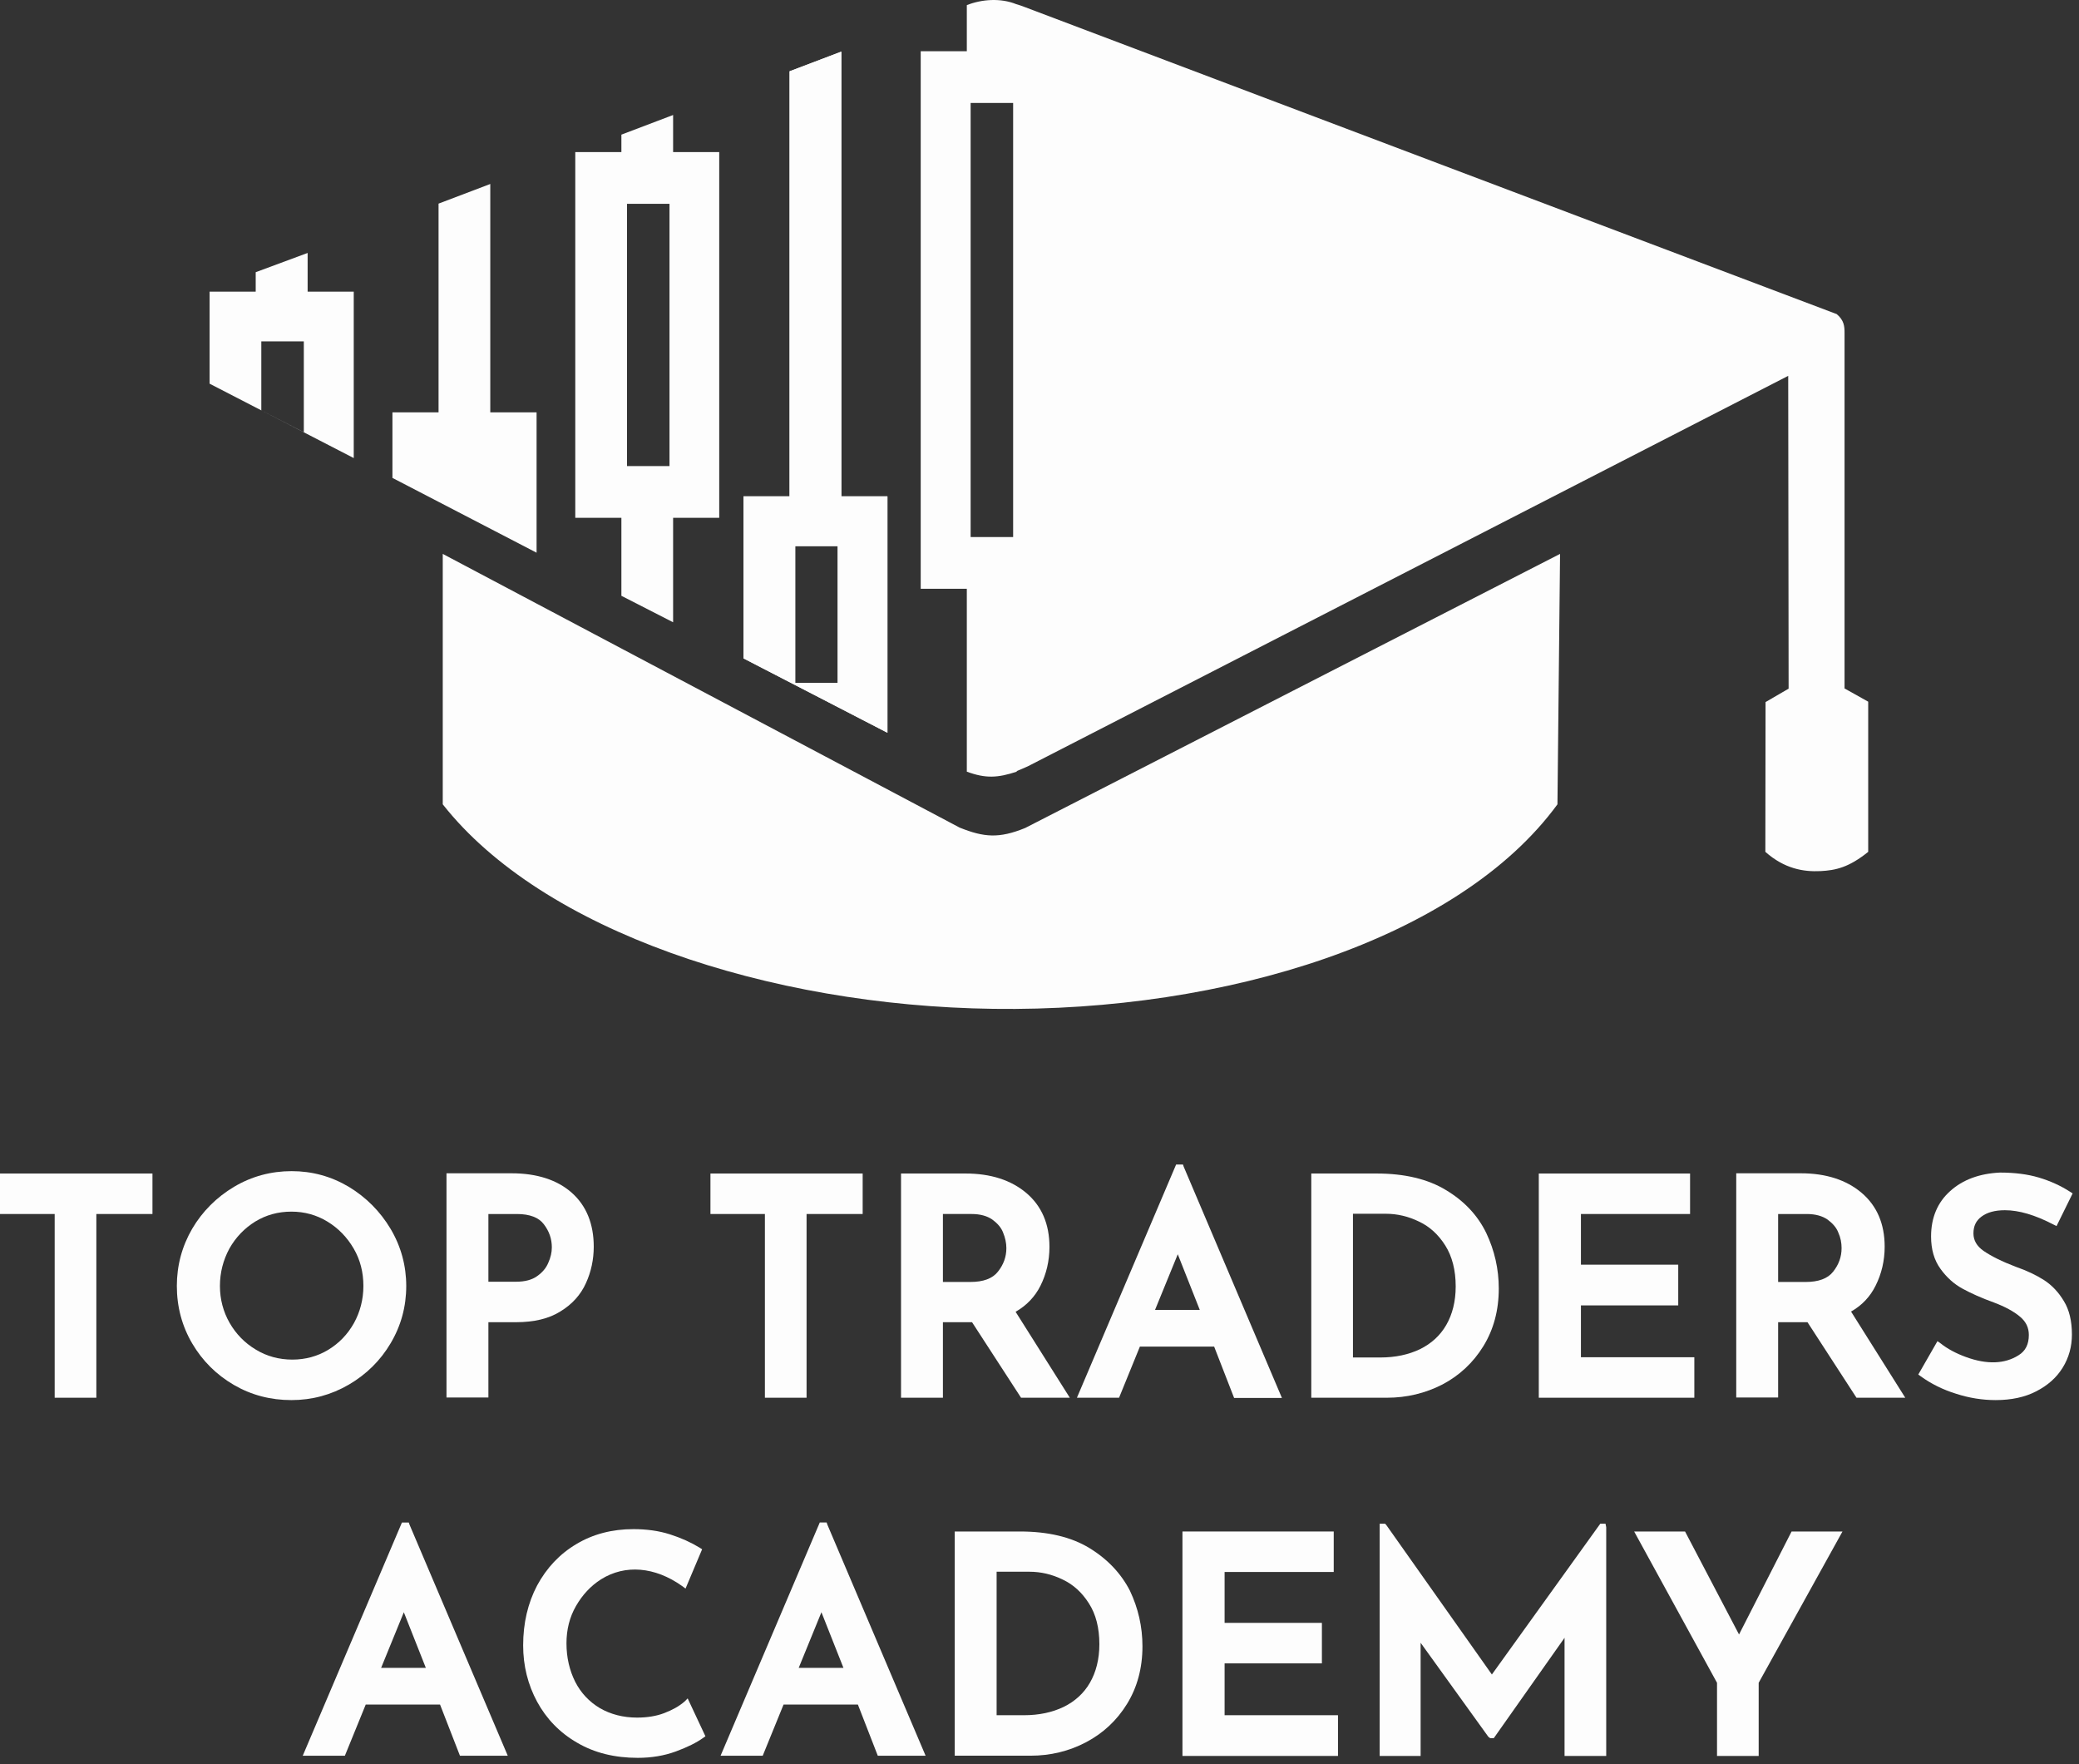 <svg width="198" height="168" viewBox="0 0 198 168" fill="none" xmlns="http://www.w3.org/2000/svg">
<rect x="0" y="0" width="198" height="168" fill="#333333" stroke="none"/>
<path fill-rule="evenodd" clip-rule="evenodd" d="M170.306 35.792L97.902 72.968C97.52 73.14 97.177 73.293 96.833 73.426V73.484C95.038 74.076 93.873 74.152 92.078 73.484V56.07H87.687V4.88H92.078V0.488C93.529 -0.085 95.305 -0.199 96.775 0.393C97.043 0.469 97.329 0.564 97.616 0.679C123.373 10.417 149.15 20.174 174.926 29.912C175.633 30.503 175.671 31.095 175.671 31.687V65.56L177.924 66.82V81.121C176.072 82.611 174.831 82.878 173.38 82.954C171.776 83.031 169.962 82.744 168.129 81.121L168.148 66.858L170.344 65.579L170.306 35.792ZM92.441 9.806H96.489V51.144H92.441V9.806Z" fill="#FDFDFD"/>
<path fill-rule="evenodd" clip-rule="evenodd" d="M148.577 52.747C131.603 61.454 114.609 70.141 97.635 78.848C95.152 79.86 93.72 79.746 91.391 78.81L42.167 52.747V76.595C51.657 88.643 73.118 95.784 94.618 96.071C116.748 96.376 138.935 89.445 148.329 76.595L148.577 52.747Z" fill="#FDFDFD"/>
<path fill-rule="evenodd" clip-rule="evenodd" d="M59.18 14.483H54.788V49.311H59.18V56.738L64.106 59.258V49.311H68.498V14.483H64.106V10.951L59.18 12.822V14.483ZM59.715 19.41H63.762V44.384H59.715V19.41Z" fill="#FDFDFD"/>
<path fill-rule="evenodd" clip-rule="evenodd" d="M75.199 47.268H70.808V62.695L84.517 69.779V47.268H80.126V4.917L75.199 6.789V47.268ZM75.734 52.003H79.782V65.025H75.734V52.003Z" fill="#FDFDFD"/>
<path fill-rule="evenodd" clip-rule="evenodd" d="M75.199 47.268H70.808V62.695L84.517 69.779V47.268H80.126V4.917L75.199 6.789V47.268ZM75.734 52.003H79.782V65.025H75.734V52.003Z" fill="#FDFDFD"/>
<path fill-rule="evenodd" clip-rule="evenodd" d="M33.69 43.621V27.773H29.298V24.088L24.353 25.921V27.773H19.961V36.537L33.69 43.621ZM24.887 32.508H28.935V41.157L24.887 39.076V32.508Z" fill="#FDFDFD"/>
<path fill-rule="evenodd" clip-rule="evenodd" d="M41.767 39.267H37.375V45.511L51.103 52.633V39.267H46.693V17.52L41.767 19.391V39.267Z" fill="#FDFDFD"/>
<path d="M0 115.608H5.208V133.104H9.176V115.608H14.52V111.752H0V115.608Z" fill="#FDFDFD"/>
<path d="M33.211 131.863C34.879 130.894 36.232 129.564 37.202 127.918C38.194 126.249 38.69 124.423 38.69 122.461C38.69 120.545 38.194 118.696 37.202 117.028C36.209 115.359 34.857 114.006 33.211 113.014C31.542 112.022 29.716 111.526 27.777 111.526C25.816 111.526 23.967 112.022 22.298 113.014C20.63 114.006 19.277 115.359 18.308 117.005C17.338 118.674 16.842 120.5 16.842 122.461C16.842 124.445 17.338 126.294 18.308 127.94C19.277 129.586 20.607 130.916 22.276 131.886C23.944 132.855 25.77 133.329 27.755 133.329C29.716 133.329 31.542 132.833 33.211 131.863ZM27.755 115.382C28.995 115.382 30.145 115.697 31.182 116.329C32.219 116.96 33.053 117.817 33.684 118.899C34.316 119.981 34.609 121.176 34.609 122.461C34.609 123.747 34.293 124.941 33.707 126.001C33.098 127.083 32.286 127.918 31.249 128.549C30.235 129.158 29.085 129.473 27.845 129.473C26.582 129.473 25.41 129.158 24.373 128.526C23.313 127.895 22.479 127.038 21.87 125.979C21.261 124.919 20.946 123.724 20.946 122.461C20.946 121.176 21.261 119.981 21.847 118.899C22.456 117.817 23.29 116.96 24.305 116.329C25.342 115.697 26.492 115.382 27.755 115.382Z" fill="#FDFDFD"/>
<path d="M46.514 125.912H49.151C50.865 125.912 52.285 125.574 53.39 124.875C54.495 124.199 55.307 123.297 55.803 122.192C56.299 121.11 56.547 119.938 56.547 118.72C56.547 116.556 55.848 114.82 54.45 113.58C53.075 112.362 51.136 111.731 48.723 111.731H42.523V133.082H46.514V125.912ZM49.151 122.057H46.514V115.609H49.242C50.459 115.609 51.316 115.947 51.789 116.578C52.308 117.255 52.556 117.976 52.556 118.788C52.556 119.261 52.443 119.757 52.218 120.253C52.015 120.749 51.654 121.178 51.136 121.538C50.662 121.877 49.986 122.057 49.151 122.057Z" fill="#FDFDFD"/>
<path d="M72.848 133.104H76.816V115.608H82.159V111.752H67.662V115.608H72.848V133.104Z" fill="#FDFDFD"/>
<path d="M89.78 125.912H92.576L97.243 133.104H101.887L96.724 124.92C97.784 124.311 98.573 123.477 99.092 122.439C99.655 121.312 99.948 120.072 99.948 118.742C99.948 116.555 99.204 114.841 97.739 113.601C96.296 112.384 94.357 111.752 91.967 111.752H85.812V133.104H89.802V125.912H89.78ZM95.845 118.855C95.845 119.689 95.574 120.433 95.033 121.109C94.515 121.763 93.635 122.079 92.418 122.079H89.802V115.608H92.531C93.342 115.608 93.996 115.788 94.492 116.126C94.988 116.487 95.349 116.893 95.529 117.366C95.732 117.863 95.845 118.359 95.845 118.855Z" fill="#FDFDFD"/>
<path d="M115.641 128.256L117.535 133.126H122.089L112.732 111.098L112.665 110.896H112.011L102.564 133.104H106.577L108.561 128.234H115.641V128.256ZM114.265 124.739H110.004L112.169 119.441L114.265 124.739Z" fill="#FDFDFD"/>
<path d="M137.375 131.841C138.998 130.985 140.306 129.767 141.276 128.189C142.245 126.611 142.741 124.784 142.741 122.71C142.741 120.839 142.335 119.08 141.546 117.412C140.735 115.743 139.449 114.368 137.713 113.331C135.977 112.271 133.745 111.752 131.107 111.752H124.884V133.104H132.099C133.971 133.104 135.752 132.676 137.375 131.841ZM128.853 129.248V115.585H131.987C133.069 115.585 134.128 115.833 135.143 116.329C136.158 116.803 136.992 117.569 137.646 118.607C138.3 119.644 138.638 120.951 138.638 122.507C138.638 123.928 138.322 125.168 137.736 126.182C137.15 127.197 136.293 127.963 135.233 128.482C134.151 129 132.888 129.271 131.468 129.271H128.853V129.248Z" fill="#FDFDFD"/>
<path d="M161.365 129.248H150.565V124.311H159.832V120.433H150.565V115.608H160.959V111.752H146.552V133.104H161.365V129.248Z" fill="#FDFDFD"/>
<path d="M178.636 122.418C179.199 121.29 179.492 120.05 179.492 118.72C179.492 116.533 178.748 114.82 177.283 113.58C175.84 112.362 173.901 111.731 171.511 111.731H165.356V133.082H169.346V125.912H172.142L176.809 133.105H181.454L176.291 124.898C177.328 124.312 178.117 123.477 178.636 122.418ZM175.389 118.855C175.389 119.69 175.118 120.434 174.577 121.11C174.059 121.764 173.179 122.08 171.962 122.08H169.346V115.609H172.075C172.886 115.609 173.54 115.789 174.036 116.127C174.532 116.488 174.893 116.894 175.073 117.367C175.299 117.863 175.389 118.359 175.389 118.855Z" fill="#FDFDFD"/>
<path d="M194.666 121.898C193.922 121.424 193.02 120.996 191.983 120.635C190.675 120.139 189.638 119.621 188.917 119.124C188.263 118.674 187.947 118.11 187.947 117.456C187.947 116.757 188.195 116.239 188.714 115.855C189.255 115.449 189.999 115.247 190.946 115.247C192.276 115.247 193.809 115.697 195.545 116.599L195.861 116.757L197.394 113.646L197.146 113.488C196.244 112.902 195.23 112.451 194.17 112.135C193.11 111.819 191.87 111.662 190.472 111.662C188.533 111.752 186.932 112.338 185.737 113.42C184.52 114.502 183.911 115.968 183.911 117.749C183.911 118.967 184.204 120.004 184.813 120.838C185.399 121.65 186.098 122.281 186.932 122.732C187.722 123.16 188.714 123.611 189.909 124.04C190.923 124.423 191.78 124.874 192.389 125.392C192.952 125.866 193.223 126.43 193.223 127.128C193.223 128.008 192.907 128.662 192.231 129.067C190.946 129.879 189.255 129.969 187.226 129.225C186.301 128.887 185.489 128.459 184.836 127.94L184.52 127.715L182.694 130.894L182.942 131.074C183.911 131.773 185.039 132.337 186.279 132.72C187.519 133.126 188.804 133.329 190.066 133.329C191.532 133.329 192.84 133.058 193.922 132.495C195.027 131.931 195.861 131.187 196.447 130.24C197.033 129.293 197.326 128.233 197.326 127.083C197.326 125.821 197.078 124.739 196.56 123.904C196.064 123.07 195.432 122.394 194.666 121.898Z" fill="#FDFDFD"/>
<path d="M38.934 144.987H38.28L28.833 167.195H32.846L34.83 162.325H41.91L43.804 167.195H48.358L39.001 145.189L38.934 144.987ZM40.557 158.83H36.296L38.46 153.532L40.557 158.83Z" fill="#FDFDFD"/>
<path d="M65.2 162.031C64.682 162.482 64.028 162.843 63.261 163.136C62.495 163.429 61.615 163.564 60.669 163.564C59.338 163.564 58.143 163.248 57.129 162.662C56.114 162.054 55.325 161.219 54.784 160.16C54.243 159.077 53.95 157.86 53.95 156.485C53.95 155.199 54.243 154.004 54.852 152.945C55.46 151.885 56.249 151.028 57.241 150.397C59.541 148.954 62.382 149.202 64.952 151.028L65.29 151.276L66.869 147.534L66.621 147.376C65.809 146.88 64.862 146.451 63.802 146.113C62.743 145.775 61.57 145.617 60.33 145.617C58.301 145.617 56.475 146.091 54.897 147.038C53.296 147.985 52.056 149.315 51.154 150.983C50.275 152.652 49.824 154.568 49.824 156.687C49.824 158.626 50.275 160.43 51.154 162.054C52.033 163.677 53.318 165.007 54.964 165.954C56.61 166.924 58.549 167.397 60.736 167.397C62.044 167.397 63.261 167.194 64.366 166.788C65.471 166.382 66.328 165.954 66.959 165.503L67.184 165.345L65.493 161.738L65.2 162.031Z" fill="#FDFDFD"/>
<path d="M78.728 144.985H78.074L68.627 167.194H72.64L74.624 162.324H81.704L83.598 167.194H88.152L78.796 145.188L78.728 144.985ZM80.329 158.829H76.067L78.232 153.53L80.329 158.829Z" fill="#FDFDFD"/>
<path d="M103.755 147.42C102.019 146.36 99.787 145.842 97.148 145.842H90.926V167.193H98.141C100.034 167.193 101.816 166.765 103.439 165.908C105.062 165.051 106.37 163.834 107.34 162.255C108.309 160.677 108.805 158.851 108.805 156.777C108.805 154.905 108.399 153.147 107.61 151.478C106.776 149.855 105.491 148.479 103.755 147.42ZM104.702 156.574C104.702 157.994 104.386 159.234 103.8 160.249C103.214 161.263 102.357 162.03 101.297 162.548C100.215 163.067 98.952 163.338 97.532 163.338H94.916V149.674H98.05C99.133 149.674 100.192 149.922 101.207 150.418C102.221 150.892 103.056 151.659 103.71 152.696C104.363 153.71 104.702 155.018 104.702 156.574Z" fill="#FDFDFD"/>
<path d="M116.628 158.4H125.895V154.544H116.628V149.697H127.022V145.842H112.615V167.216H127.428V163.338H116.628V158.4Z" fill="#FDFDFD"/>
<path d="M152.41 145.098L142.084 159.46L132.05 145.255L131.915 145.098H131.397V167.216H135.297V156.439L141.745 165.389L141.926 165.525H142.264L149.005 155.965V167.216H152.973V145.436L152.906 145.098H152.41Z" fill="#FDFDFD"/>
<path d="M165.622 155.649L160.481 145.842H155.634L163.525 160.249V167.216H167.493V160.249L175.475 145.842H170.627L165.622 155.649Z" fill="#FDFDFD"/>
</svg>
